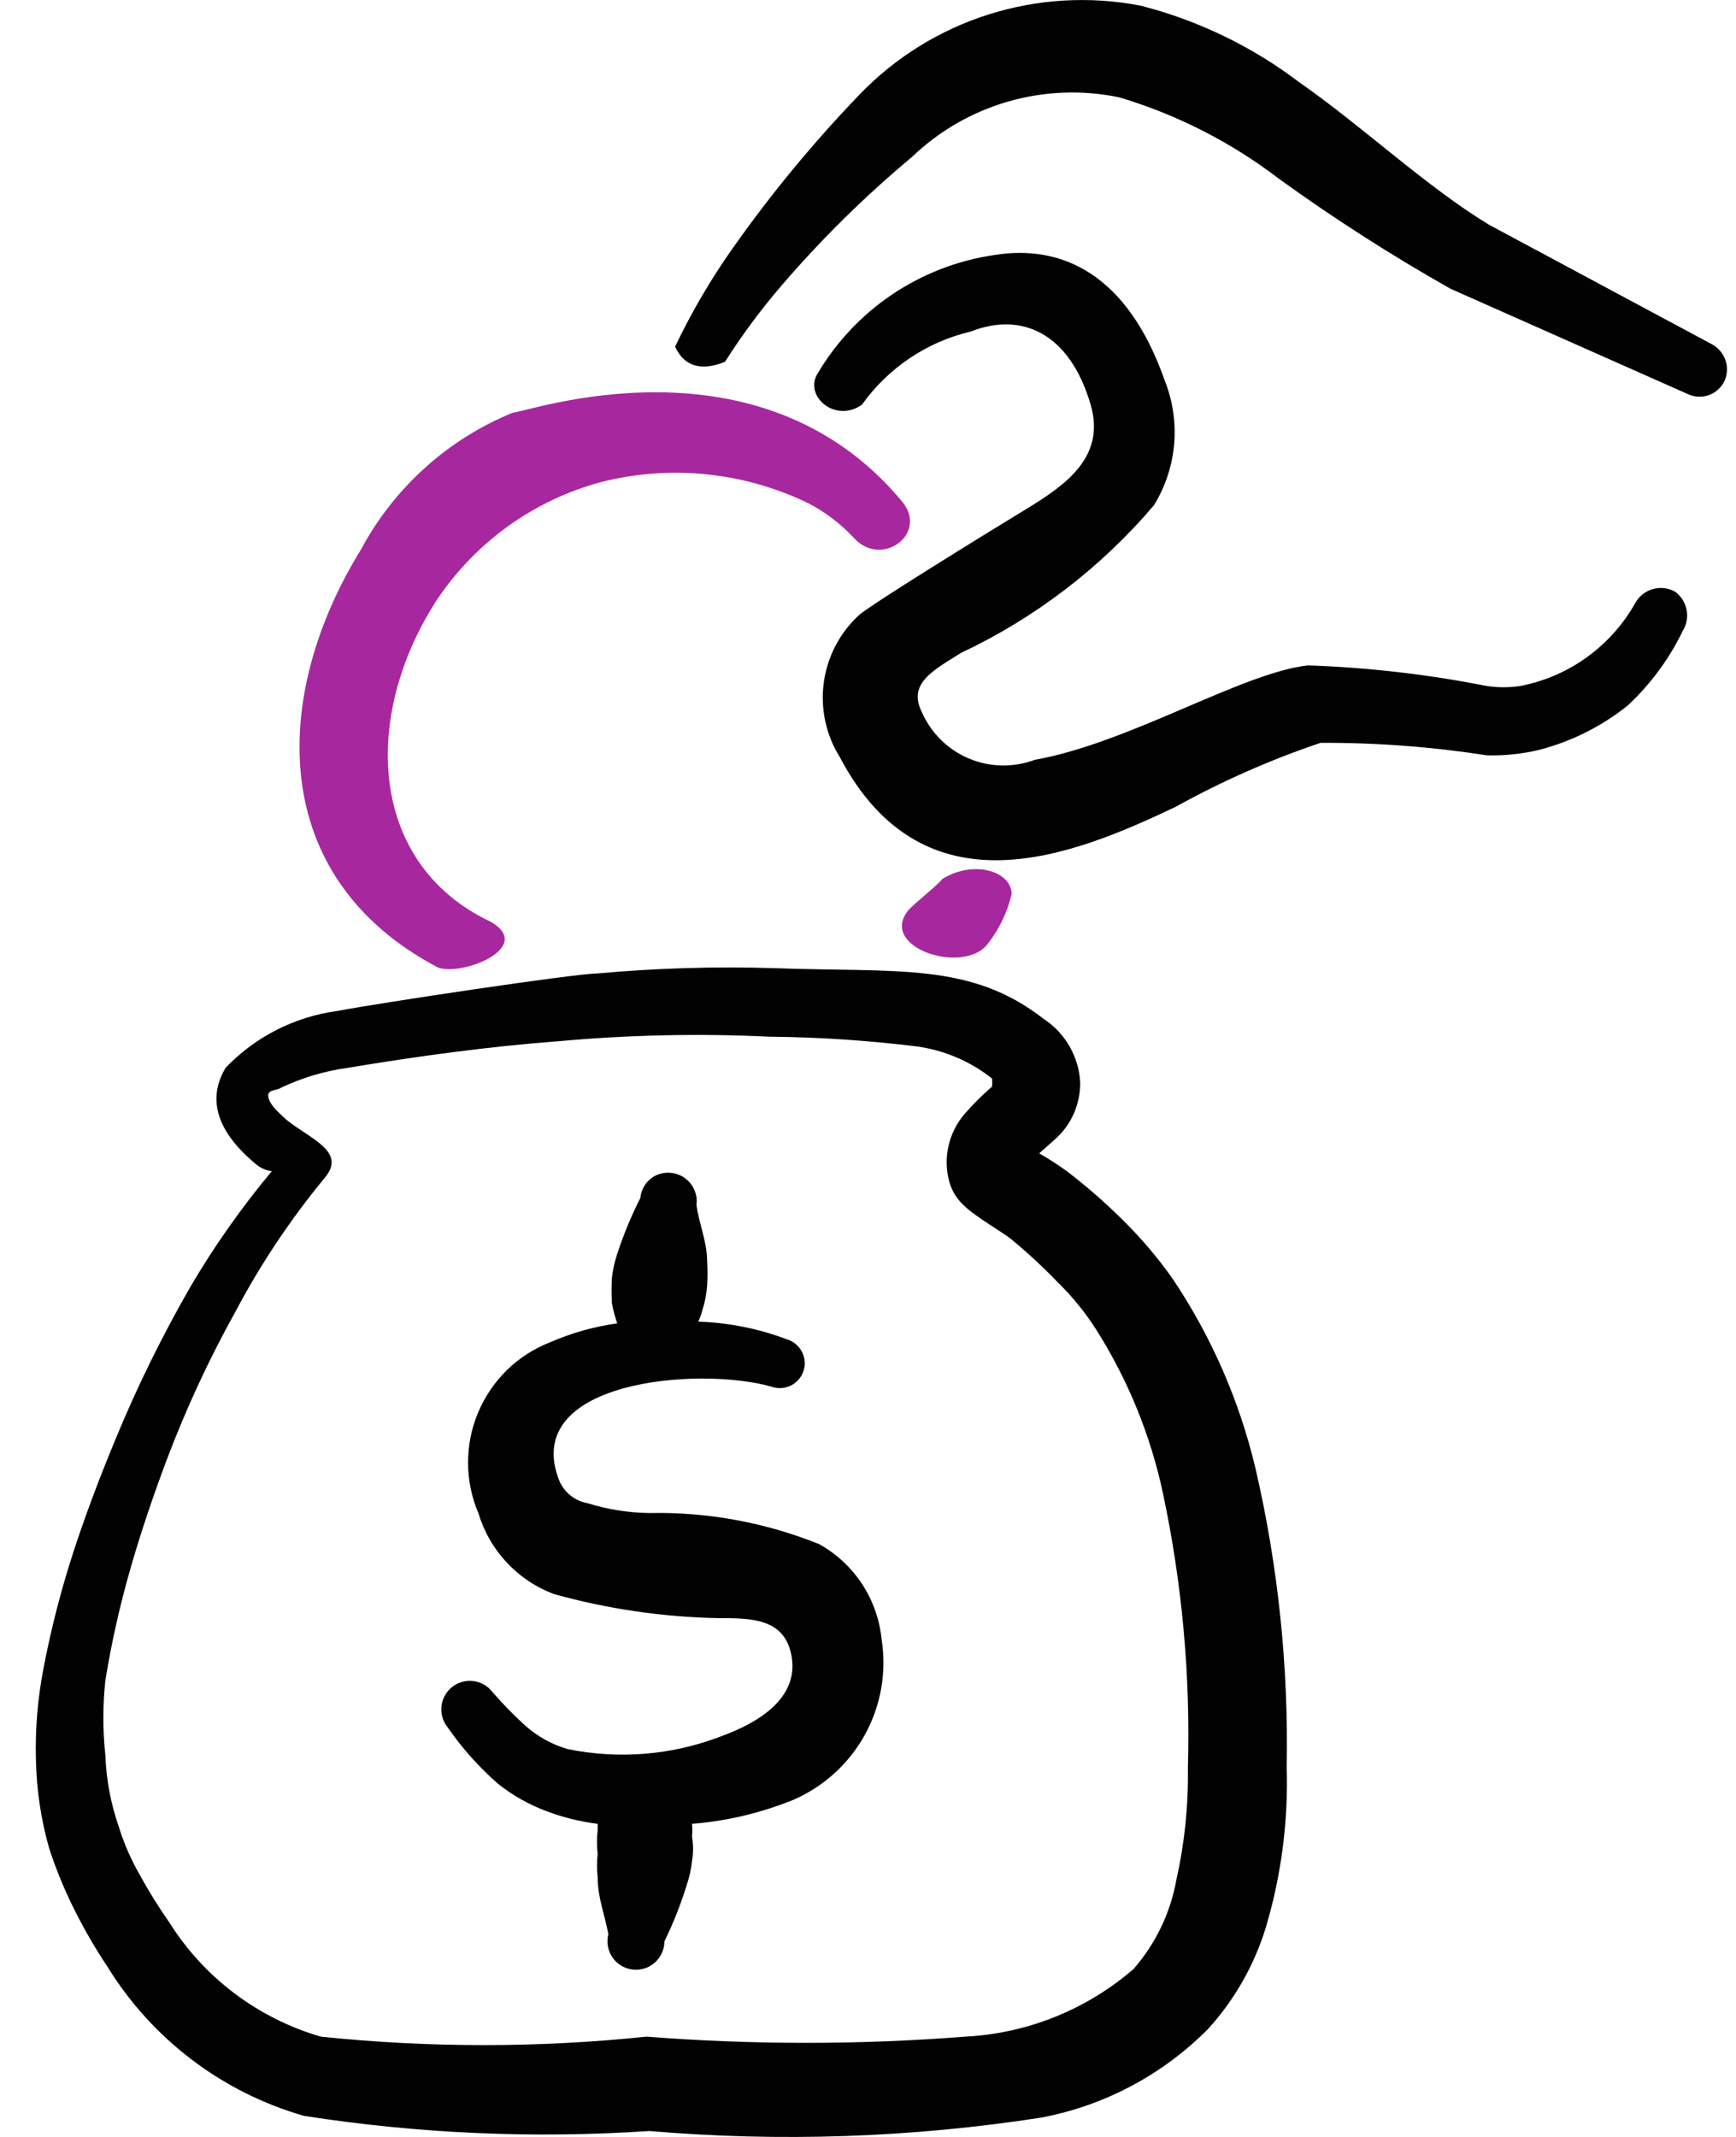 <svg width="26" height="32" viewBox="0 0 26 32" fill="none" xmlns="http://www.w3.org/2000/svg">
<path fill-rule="evenodd" clip-rule="evenodd" d="M12.271 23.124C11.462 22.798 10.596 22.639 9.724 22.657C9.412 22.653 9.102 22.604 8.804 22.511C8.711 22.495 8.624 22.456 8.549 22.398C8.475 22.34 8.416 22.264 8.378 22.177C7.778 20.671 10.471 20.457 11.551 20.764C11.598 20.781 11.647 20.789 11.696 20.786C11.745 20.784 11.794 20.772 11.838 20.751C11.883 20.73 11.923 20.7 11.956 20.664C11.989 20.627 12.015 20.584 12.031 20.538C12.048 20.49 12.055 20.44 12.052 20.39C12.048 20.34 12.035 20.291 12.013 20.247C11.99 20.202 11.959 20.162 11.921 20.13C11.883 20.097 11.839 20.073 11.791 20.058C11.364 19.896 10.914 19.806 10.458 19.791C10.486 19.731 10.508 19.668 10.524 19.604C10.561 19.487 10.583 19.366 10.591 19.244C10.598 19.129 10.598 19.013 10.591 18.898C10.591 18.591 10.471 18.337 10.431 18.044C10.439 17.988 10.435 17.931 10.42 17.877C10.405 17.822 10.38 17.771 10.345 17.726C10.31 17.681 10.267 17.644 10.218 17.616C10.168 17.588 10.114 17.571 10.058 17.564C10.002 17.557 9.946 17.561 9.892 17.576C9.838 17.59 9.788 17.616 9.745 17.651C9.701 17.686 9.665 17.729 9.639 17.779C9.612 17.828 9.596 17.882 9.591 17.938C9.454 18.208 9.338 18.489 9.244 18.777C9.205 18.894 9.178 19.015 9.164 19.137C9.158 19.262 9.158 19.387 9.164 19.511C9.183 19.615 9.21 19.718 9.244 19.817C8.9 19.865 8.563 19.959 8.244 20.098C8.003 20.191 7.782 20.332 7.596 20.513C7.41 20.694 7.263 20.91 7.162 21.149C7.061 21.387 7.01 21.644 7.01 21.903C7.01 22.163 7.063 22.419 7.164 22.657C7.247 22.933 7.392 23.187 7.589 23.397C7.785 23.608 8.028 23.77 8.298 23.871C9.097 24.093 9.921 24.214 10.751 24.231C11.258 24.231 11.764 24.231 11.858 24.817C11.951 25.404 11.418 25.777 10.791 26.004C10.06 26.284 9.264 26.349 8.498 26.191C8.266 26.123 8.052 26.004 7.871 25.844C7.691 25.682 7.522 25.508 7.364 25.324C7.294 25.239 7.194 25.185 7.085 25.173C6.975 25.16 6.865 25.191 6.778 25.257C6.733 25.291 6.695 25.334 6.667 25.383C6.639 25.431 6.62 25.485 6.613 25.541C6.606 25.597 6.609 25.653 6.624 25.708C6.638 25.762 6.663 25.813 6.698 25.857C6.915 26.172 7.17 26.459 7.458 26.711C7.679 26.887 7.926 27.026 8.191 27.124C8.436 27.216 8.691 27.279 8.951 27.311V27.404C8.937 27.524 8.937 27.645 8.951 27.764C8.938 27.879 8.938 27.996 8.951 28.111C8.951 28.417 9.058 28.671 9.111 28.964C9.096 29.023 9.094 29.084 9.104 29.143C9.115 29.203 9.138 29.26 9.172 29.31C9.206 29.36 9.25 29.402 9.301 29.434C9.353 29.465 9.411 29.485 9.471 29.493C9.531 29.501 9.592 29.495 9.649 29.478C9.707 29.46 9.761 29.43 9.806 29.39C9.852 29.35 9.888 29.301 9.913 29.246C9.938 29.191 9.951 29.131 9.951 29.071C10.084 28.8 10.195 28.519 10.284 28.231C10.324 28.114 10.351 27.993 10.364 27.871C10.385 27.747 10.385 27.621 10.364 27.497C10.371 27.435 10.371 27.373 10.364 27.311C10.887 27.27 11.399 27.148 11.884 26.951C12.339 26.753 12.715 26.41 12.954 25.976C13.193 25.542 13.281 25.041 13.204 24.551C13.175 24.255 13.075 23.971 12.913 23.723C12.75 23.474 12.53 23.269 12.271 23.124Z" fill="#020202"/>
<path fill-rule="evenodd" clip-rule="evenodd" d="M13.604 13.631C13.151 14.191 14.431 14.604 14.791 14.137C14.964 13.918 15.086 13.663 15.151 13.391C15.151 13.044 14.578 12.871 14.111 13.164C14.071 13.231 13.698 13.524 13.604 13.631Z" fill="#A7289E"/>
<path fill-rule="evenodd" clip-rule="evenodd" d="M25.084 8.858C24.985 8.804 24.868 8.79 24.759 8.82C24.649 8.85 24.556 8.921 24.498 9.018C24.32 9.34 24.073 9.618 23.776 9.835C23.479 10.052 23.138 10.2 22.778 10.271C22.605 10.298 22.43 10.298 22.258 10.271C21.378 10.097 20.487 9.995 19.591 9.964C18.604 10.071 16.924 11.124 15.498 11.378C15.177 11.498 14.822 11.491 14.507 11.357C14.192 11.223 13.94 10.972 13.804 10.658C13.591 10.231 13.991 10.031 14.391 9.778C15.502 9.255 16.489 8.5 17.284 7.564C17.454 7.287 17.557 6.974 17.585 6.65C17.613 6.326 17.564 6 17.444 5.698C16.884 4.098 15.898 3.658 14.898 3.818C14.346 3.897 13.82 4.101 13.358 4.412C12.896 4.724 12.511 5.136 12.231 5.618C12.058 5.951 12.524 6.338 12.911 6.058C13.303 5.508 13.881 5.12 14.538 4.965C15.284 4.671 16.018 4.965 16.338 6.071C16.551 6.831 15.991 7.245 15.378 7.618C14.764 7.991 12.991 9.084 12.858 9.218C12.572 9.484 12.388 9.841 12.337 10.227C12.286 10.614 12.371 11.007 12.578 11.338C13.844 13.738 16.084 12.804 17.604 12.084C18.298 11.699 19.026 11.377 19.778 11.124C20.612 11.12 21.446 11.183 22.271 11.311C22.531 11.318 22.791 11.291 23.044 11.231C23.531 11.106 23.986 10.879 24.378 10.565C24.72 10.246 25.001 9.866 25.204 9.444C25.262 9.35 25.282 9.236 25.259 9.128C25.237 9.019 25.175 8.922 25.084 8.858Z" fill="#020202"/>
<path fill-rule="evenodd" clip-rule="evenodd" d="M13.511 7.511C11.364 4.924 7.885 6.178 7.685 6.178C6.708 6.575 5.902 7.302 5.405 8.231C4.071 10.391 3.978 13.124 6.551 14.484C6.898 14.631 8.018 14.191 7.351 13.804C5.511 12.938 5.418 10.724 6.538 8.991C7.117 8.12 7.994 7.489 9.005 7.218C10.045 6.955 11.146 7.069 12.111 7.538C12.365 7.671 12.595 7.847 12.791 8.058C13.204 8.511 13.911 7.991 13.511 7.511Z" fill="#A7289E"/>
<path fill-rule="evenodd" clip-rule="evenodd" d="M25.631 5.151L22.298 3.364C21.338 2.778 20.431 1.911 19.458 1.231C18.751 0.695 17.944 0.305 17.084 0.085C16.327 -0.062 15.544 -0.017 14.808 0.216C14.072 0.448 13.406 0.862 12.871 1.418C12.183 2.134 11.55 2.9 10.978 3.711C10.647 4.179 10.357 4.674 10.111 5.191C10.244 5.484 10.498 5.564 10.858 5.418C11.111 5.021 11.391 4.642 11.698 4.284C12.296 3.587 12.952 2.94 13.658 2.351C14.064 1.961 14.559 1.676 15.101 1.52C15.642 1.365 16.213 1.343 16.764 1.458C17.632 1.717 18.445 2.133 19.164 2.684C19.987 3.278 20.841 3.825 21.724 4.324L25.271 5.898C25.321 5.922 25.375 5.937 25.43 5.94C25.486 5.943 25.541 5.935 25.593 5.917C25.646 5.898 25.694 5.869 25.734 5.831C25.775 5.794 25.808 5.748 25.831 5.698C25.873 5.598 25.876 5.486 25.839 5.385C25.801 5.284 25.727 5.2 25.631 5.151Z" fill="#020202"/>
<path fill-rule="evenodd" clip-rule="evenodd" d="M11.604 14.498C10.715 14.47 9.824 14.497 8.938 14.578C8.618 14.578 5.684 15.018 5.058 15.138C4.417 15.223 3.824 15.524 3.378 15.991C3.165 16.351 3.125 16.844 3.831 17.431C3.898 17.49 3.982 17.527 4.071 17.538C3.621 18.077 3.215 18.652 2.858 19.258C2.43 20.001 2.051 20.771 1.725 21.564C1.498 22.111 1.285 22.671 1.098 23.244C0.909 23.825 0.758 24.418 0.645 25.018C0.562 25.457 0.526 25.904 0.538 26.351C0.547 26.802 0.614 27.25 0.738 27.684C0.84 27.995 0.965 28.298 1.111 28.591C1.258 28.885 1.422 29.17 1.605 29.444C2.273 30.532 3.324 31.331 4.551 31.684C6.262 31.951 7.997 32.027 9.724 31.911C11.681 32.078 13.65 32.011 15.591 31.711C16.543 31.532 17.417 31.067 18.098 30.378C18.497 29.937 18.793 29.413 18.964 28.844C19.192 28.07 19.296 27.264 19.271 26.458C19.299 24.955 19.143 23.455 18.804 21.991C18.564 20.978 18.144 20.016 17.564 19.151C17.342 18.836 17.092 18.542 16.818 18.271C16.554 18.009 16.273 17.764 15.978 17.538C15.845 17.442 15.707 17.353 15.564 17.271L15.804 17.058C15.924 16.951 16.02 16.819 16.084 16.672C16.148 16.524 16.18 16.365 16.178 16.204C16.167 16.015 16.112 15.831 16.017 15.666C15.922 15.502 15.79 15.362 15.631 15.258C14.538 14.405 13.444 14.565 11.604 14.498ZM14.858 16.151C14.862 16.191 14.862 16.231 14.858 16.271C14.71 16.399 14.572 16.537 14.444 16.684C14.327 16.822 14.244 16.986 14.205 17.163C14.165 17.34 14.17 17.523 14.218 17.698C14.257 17.837 14.335 17.962 14.444 18.058C14.604 18.218 15.044 18.471 15.138 18.551C15.386 18.755 15.622 18.973 15.844 19.204C16.062 19.417 16.254 19.654 16.418 19.911C16.894 20.663 17.233 21.494 17.418 22.364C17.706 23.718 17.831 25.101 17.791 26.484C17.799 27.045 17.741 27.604 17.618 28.151C17.53 28.645 17.308 29.106 16.978 29.484C16.274 30.094 15.387 30.45 14.458 30.498C12.869 30.622 11.273 30.622 9.684 30.498C8.062 30.667 6.427 30.667 4.805 30.498C3.866 30.225 3.059 29.618 2.538 28.791C2.379 28.563 2.232 28.328 2.098 28.084C1.964 27.852 1.857 27.607 1.778 27.351C1.659 27.007 1.591 26.648 1.578 26.284C1.538 25.912 1.538 25.537 1.578 25.164C1.669 24.602 1.794 24.045 1.951 23.498C2.111 22.938 2.298 22.391 2.498 21.858C2.786 21.096 3.129 20.356 3.525 19.644C3.9 18.934 4.347 18.264 4.858 17.644C5.205 17.244 4.645 17.058 4.285 16.764C4.125 16.618 4.031 16.524 4.018 16.418C4.005 16.311 4.138 16.338 4.218 16.284C4.53 16.137 4.863 16.038 5.205 15.991C6.245 15.818 7.311 15.671 8.378 15.591C9.424 15.496 10.475 15.474 11.524 15.524C12.264 15.531 13.003 15.58 13.738 15.671C14.147 15.728 14.534 15.894 14.858 16.151Z" fill="#020202"/>
</svg>
